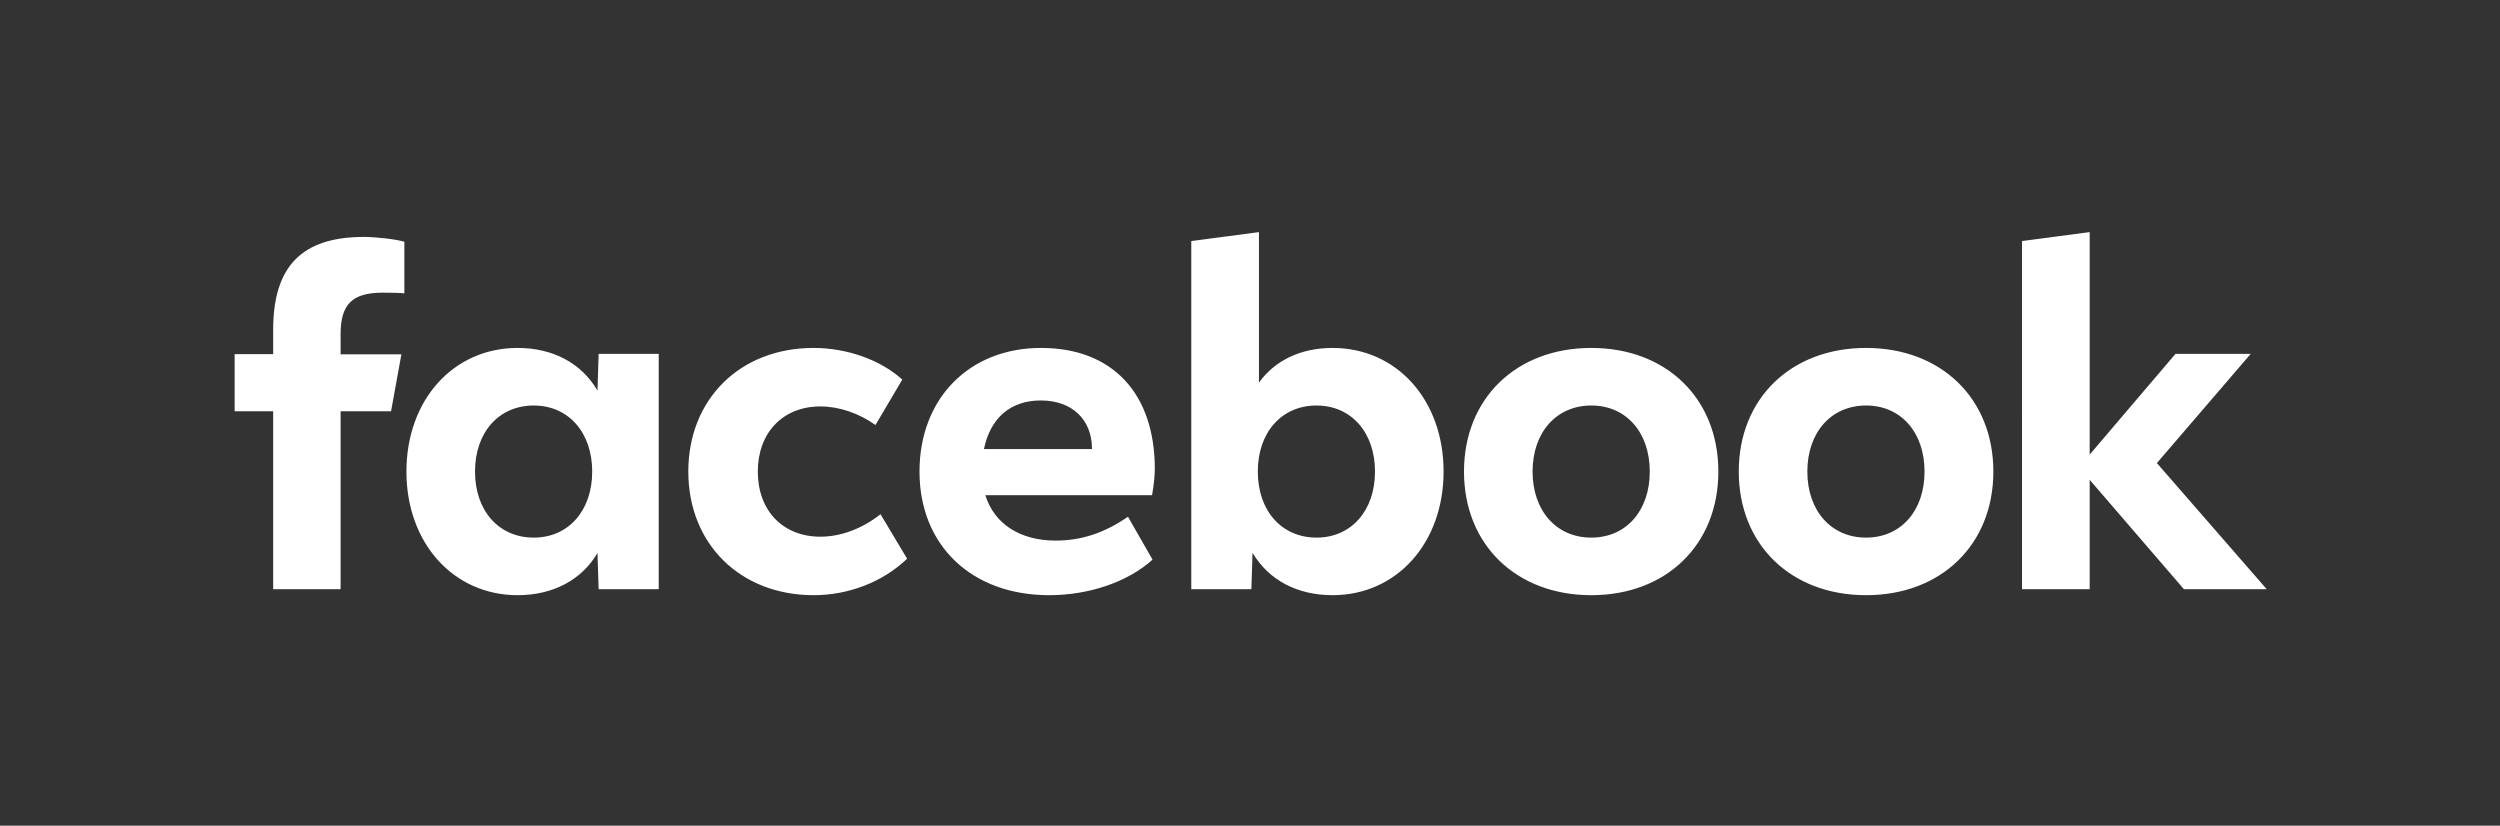 <svg version="1.2" xmlns="http://www.w3.org/2000/svg" viewBox="0 0 1090 360" width="1090" height="360">
	<rect x="0" y="0" width="1090" height="360" fill="#333333" stroke="none"/>
	<title>New Project</title>
	<style>
		.s0 { fill: #ffffff } 
	</style>
	<path id="Layer" fill-rule="evenodd" class="s0" d="m881.6 105.1l29.5-3.9v97l37.4-43.9h32.8l-40.9 47.6 47.9 55h-36.1l-41.1-47.7v47.7h-29.5zm-12.5 100.5c0 31.9-22.8 53.9-55.5 53.9-32.7 0-55.5-22-55.5-53.9 0-31.9 22.8-53.9 55.5-53.9 32.7 0 55.5 22 55.5 53.9zm-30 0c0-17.1-10.3-28.8-25.5-28.8-15.2 0-25.6 11.7-25.6 28.8 0 17.1 10.4 28.8 25.6 28.8 15.2 0 25.5-11.7 25.5-28.8zm-89.9 0c0 31.9-22.7 53.9-55.4 53.9-32.7 0-55.5-22-55.5-53.9 0-31.9 22.8-53.9 55.5-53.9 32.7 0 55.4 22 55.4 53.9zm-29.9 0c0-17.1-10.3-28.8-25.5-28.8-15.2 0-25.6 11.7-25.6 28.8 0 17.1 10.4 28.8 25.6 28.8 15.2 0 25.5-11.7 25.5-28.8zm-89.9 0c0 31.2-20.5 53.9-48.4 53.9-15.4 0-27.9-6.6-34.9-18.5l-0.5 15.9h-26.2v-151.8l29.5-3.9v65.6c7.1-9.8 18.4-15.1 32.1-15.1 28 0 48.4 22.7 48.4 53.9zm-29.9 0c0-17.1-10.4-28.8-25.5-28.8-15.2 0-25.6 11.7-25.6 28.8 0 17.1 10.4 28.8 25.6 28.8 15.1 0 25.5-11.7 25.5-28.8zm-107.7 19.7l10.7 18.7c-10.7 9.7-27.6 15.5-45.1 15.5-33.7 0-56.5-21.6-56.5-53.9 0-31.9 21.7-53.9 53-53.9 31.1 0 49.6 19.8 49.6 52.8 0 3-0.5 7.6-1.2 11.4h-72.7c3.9 12.5 15.1 19.8 30.7 19.8 11.1 0 21.2-3.3 31.5-10.4zm-62.8-29.5h47.1v-0.1c0-12.8-8.7-21.1-22.3-21.1-13.2 0-22 7.6-24.8 21.2zm-128.9 9.8c0-31.6 22.6-53.9 54.6-53.9 14.6 0 29.2 5.2 38.7 13.8l-11.7 19.8c-7.1-5.1-15.9-8.1-24-8.1-16.4 0-27.3 11.5-27.3 28.4 0 17 10.9 28.4 27.3 28.4 8.8 0 18.1-3.4 26.2-9.8l11.6 19.4c-10.5 10.1-25.5 15.9-40.7 15.9-32.1 0-54.7-22.4-54.7-53.9zm-12.9-51.3v102.6h-26.2l-0.5-15.8c-6.9 11.8-19.5 18.4-34.8 18.4-28 0-48.5-22.7-48.5-53.9 0-31.2 20.4-53.9 48.5-53.9 15.3 0 27.8 6.6 34.8 18.6l0.5-16zm-29 51.3c0-17.1-10.4-28.8-25.5-28.8-15.2 0-25.6 11.7-25.6 28.8 0 17.1 10.4 28.8 25.6 28.8 15.1 0 25.5-11.7 25.5-28.8zm-87.7-26.3h-22v77.6h-29.4v-77.6h-16.8v-24.9h16.8v-10.6c0-27.7 12.5-40.5 39.6-40.5 5.1 0 14 1 17.6 2.1v22.5c-1.9-0.2-5.2-0.3-9.4-0.3-13.3 0-18.4 5-18.4 18.1v8.8h26.5z"/>
</svg>